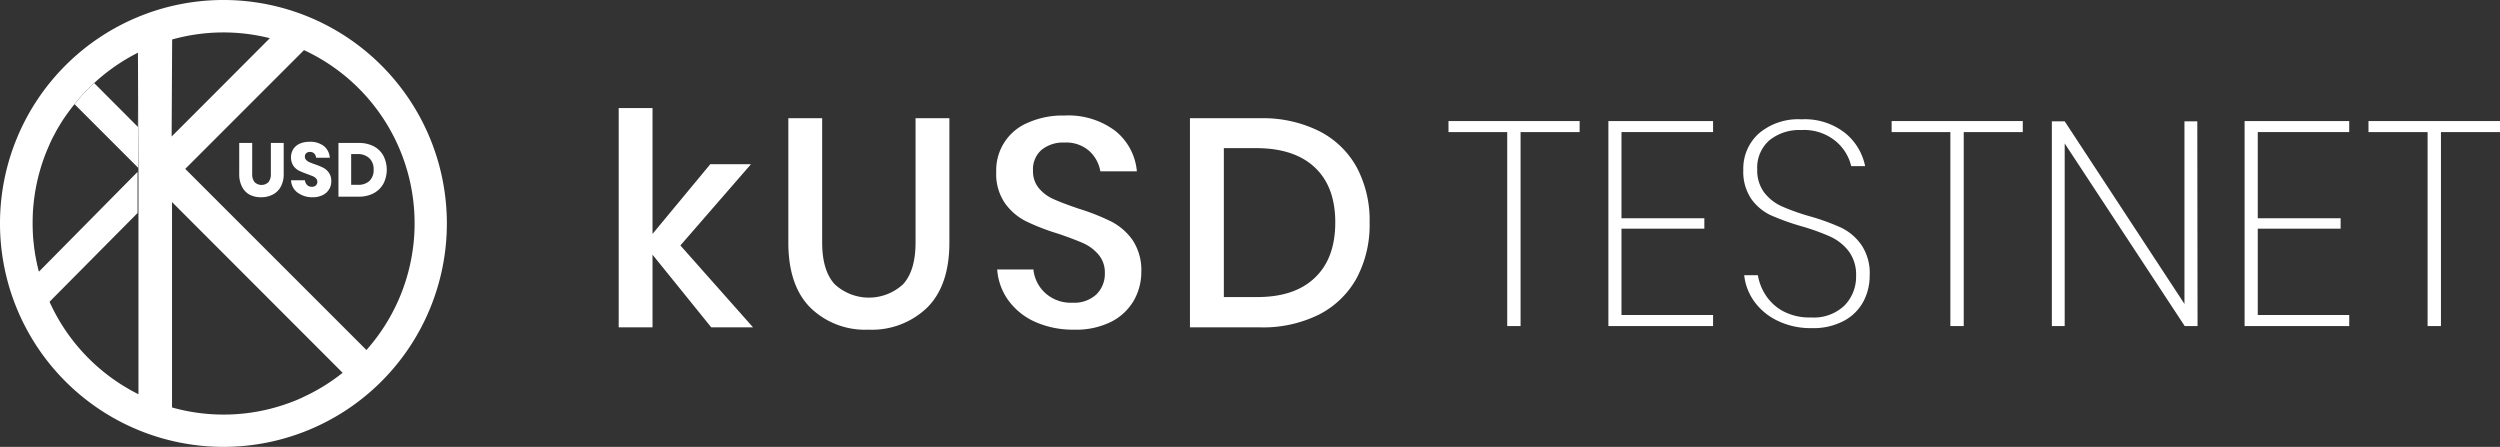 <svg xmlns="http://www.w3.org/2000/svg" viewBox="0 0 389.49 69.62"><rect x="0" y="0" width="389.49" height="69.62" fill="#333333" stroke="none"/><defs><style>.cls-1{fill:#fff;}.cls-2{isolation:isolate;}</style></defs><title>kusd-testnet</title><g id="Layer_2" data-name="Layer 2"><g id="Layer_1-2" data-name="Layer 1"><g id="Layer_2-2" data-name="Layer 2"><g id="kUSD"><path class="cls-1" d="M21.48,19.77l-6.81-6.83a30.72,30.72,0,0,0-3.06,3.29l9.93,9.93v-18h0Z"/><path class="cls-1" d="M5,34.81a29.59,29.59,0,0,1,2.1-11,29.65,29.65,0,0,0,.54,23.28l13.79-13.9V61.42h0V26.78L6,42.39A29.82,29.82,0,0,1,5,34.81Z"/><path class="cls-1" d="M34.82,0a34.81,34.81,0,1,0,34.8,34.82h0A34.81,34.81,0,0,0,34.82,0Zm-8,6.15h0A29.63,29.63,0,0,1,42,5.94h.05l-9.77,9.79-5.54,5.54h0Zm-5.25,20V61.42h0A29.8,29.8,0,0,1,7.16,23.81l.11-.27.35-.82.2-.46.33-.7.3-.56.3-.57c.15-.27.3-.53.46-.79l.2-.33c.27-.46.56-.88.86-1.31l.54-.75.35-.46.46-.58a29.91,29.91,0,0,1,9.87-8h0ZM47.22,61.88l-.3.14-.78.34-.72.28-.46.17a29.66,29.66,0,0,1-18.16.67h0v-32l26.58,26.6a29.69,29.69,0,0,1-6.2,3.81Zm9.89-7.33L28.86,26.31l18.5-18.5A29.73,29.73,0,0,1,57.1,54.52Z"/><path class="cls-1" d="M39.29,22.27V27.1a1.94,1.94,0,0,0,.37,1.27,1.55,1.55,0,0,0,2.17,0,1.94,1.94,0,0,0,.37-1.27V22.27h2V27.1a4.08,4.08,0,0,1-.46,2,3,3,0,0,1-1.26,1.22,3.9,3.9,0,0,1-1.81.41,3.78,3.78,0,0,1-1.78-.4,2.86,2.86,0,0,1-1.18-1.23,4.21,4.21,0,0,1-.44-2V22.27Z"/><path class="cls-1" d="M51.26,29.51a2.33,2.33,0,0,1-1,.89,3.5,3.5,0,0,1-1.59.33A3.79,3.79,0,0,1,46.35,30a2.47,2.47,0,0,1-1-1.92h2.16a1.18,1.18,0,0,0,.34.75,1,1,0,0,0,.74.27.87.87,0,0,0,.62-.21.77.77,0,0,0,.23-.57.74.74,0,0,0-.21-.53,1.64,1.64,0,0,0-.52-.35l-.85-.33a10.42,10.42,0,0,1-1.3-.53,2.42,2.42,0,0,1-.86-.76,2.48,2.48,0,0,1,0-2.6,2.4,2.4,0,0,1,1-.84,3.82,3.82,0,0,1,1.53-.29,3.46,3.46,0,0,1,2.22.66,2.54,2.54,0,0,1,.93,1.82H49.25a1.09,1.09,0,0,0-.3-.66.9.9,0,0,0-.66-.24.84.84,0,0,0-.57.19.72.72,0,0,0-.22.56.7.7,0,0,0,.2.5,1.49,1.49,0,0,0,.49.34c.2.09.48.2.85.33a10.76,10.76,0,0,1,1.32.54,2.53,2.53,0,0,1,.88.78,2.24,2.24,0,0,1,.37,1.33A2.28,2.28,0,0,1,51.26,29.51Z"/><path class="cls-1" d="M59.73,28.62a3.7,3.7,0,0,1-1.52,1.49,4.83,4.83,0,0,1-2.33.53H52.73V22.27h3.16a4.94,4.94,0,0,1,2.33.52,3.63,3.63,0,0,1,1.51,1.47,4.81,4.81,0,0,1,0,4.37Zm-2.18-.42a2.32,2.32,0,0,0,.66-1.77,2.32,2.32,0,0,0-.66-1.77A2.58,2.58,0,0,0,55.71,24h-1v4.79h1A2.55,2.55,0,0,0,57.55,28.2Z"/></g><g id="mUSD"><path class="cls-1" d="M246.1,18.86v1.72h-9.2V50.8h-2.08V20.58h-9.15V18.86Z"/><path class="cls-1" d="M252.62,20.58V34h12.91v1.63H252.62V49.08h14.27V50.8H250.58V18.86h16.31v1.72Z"/><path class="cls-1" d="M290.36,46.88a7.37,7.37,0,0,1-3,3.06,10.13,10.13,0,0,1-5.12,1.18A11.78,11.78,0,0,1,277,50a9.57,9.57,0,0,1-3.67-3,8.56,8.56,0,0,1-1.59-4.12h2.13a8.13,8.13,0,0,0,1.15,3,7.45,7.45,0,0,0,2.74,2.58,8.8,8.8,0,0,0,4.44,1,6.89,6.89,0,0,0,5.16-1.86,6.38,6.38,0,0,0,1.81-4.6A6.09,6.09,0,0,0,288,39.11a7.64,7.64,0,0,0-2.79-2.22,34.16,34.16,0,0,0-4.51-1.63,37.85,37.85,0,0,1-4.85-1.74,7.83,7.83,0,0,1-3-2.52,7.52,7.52,0,0,1-1.25-4.53,7.37,7.37,0,0,1,2.4-5.66,9.45,9.45,0,0,1,6.66-2.22,10.12,10.12,0,0,1,6.82,2.15,8.9,8.9,0,0,1,3.1,5.14h-2.17A7.21,7.21,0,0,0,286,22a7.74,7.74,0,0,0-5.35-1.74,7.42,7.42,0,0,0-5,1.61,5.66,5.66,0,0,0-1.88,4.55A5.74,5.74,0,0,0,274.86,30a7.19,7.19,0,0,0,2.7,2.13,33.91,33.91,0,0,0,4.37,1.56,34.68,34.68,0,0,1,4.94,1.79A8.23,8.23,0,0,1,290,38.16a7.88,7.88,0,0,1,1.29,4.76A8.65,8.65,0,0,1,290.36,46.88Z"/><path class="cls-1" d="M315.14,18.86v1.72h-9.2V50.8h-2.08V20.58h-9.15V18.86Z"/><path class="cls-1" d="M342.37,50.8h-2l-18.7-28.45V50.8h-2V18.9h2l18.66,28.45V18.9h2Z"/><path class="cls-1" d="M351.75,20.58V34h12.91v1.63H351.75V49.08H366V50.8h-16.3V18.86H366v1.72Z"/><path class="cls-1" d="M389.49,18.86v1.72h-9.2V50.8h-2.08V20.58H369V18.86Z"/><g class="cls-2"><path class="cls-1" d="M110.81,51l-9.15-11.32V51H96.39V16.84h5.27v19.6l9-10.86H117L106,38.24,117.32,51Z"/><path class="cls-1" d="M128.09,18.42V37.78q0,4.34,1.92,6.47a7.84,7.84,0,0,0,10.72,0q1.91-2.13,1.91-6.47V18.42h5.27V37.78q0,6.7-3.46,10.14a12.39,12.39,0,0,1-9.15,3.44,12.18,12.18,0,0,1-9.06-3.44q-3.42-3.44-3.42-10.14V18.42Z"/><path class="cls-1" d="M176.65,46.81a8.47,8.47,0,0,1-3.51,3.31,12.21,12.21,0,0,1-5.77,1.24,14.51,14.51,0,0,1-6-1.17,10.4,10.4,0,0,1-4.21-3.31,9.33,9.33,0,0,1-1.8-4.9H161a5.75,5.75,0,0,0,1.82,3.65,5.92,5.92,0,0,0,4.28,1.53,5.06,5.06,0,0,0,3.72-1.3,4.48,4.48,0,0,0,1.31-3.32,4.26,4.26,0,0,0-1-2.89,6.79,6.79,0,0,0-2.4-1.78c-1-.43-2.27-.92-3.93-1.48a34.51,34.51,0,0,1-5-1.94,9,9,0,0,1-3.25-2.82,8,8,0,0,1-1.34-4.85,8,8,0,0,1,5-7.69A13.23,13.23,0,0,1,165.84,18a12.16,12.16,0,0,1,7.93,2.4,9.09,9.09,0,0,1,3.35,6.29h-5.69a5.53,5.53,0,0,0-1.73-3.17,5.42,5.42,0,0,0-3.86-1.31,5.32,5.32,0,0,0-3.56,1.13,4,4,0,0,0-1.34,3.25,4.07,4.07,0,0,0,.93,2.75,6.23,6.23,0,0,0,2.33,1.71c.94.42,2.23.91,3.86,1.46a34.76,34.76,0,0,1,5.06,2,9.29,9.29,0,0,1,3.33,2.89,8.44,8.44,0,0,1,1.36,5A8.94,8.94,0,0,1,176.65,46.81Z"/><path class="cls-1" d="M211.38,43.3A13.94,13.94,0,0,1,205.51,49a19.58,19.58,0,0,1-9.22,2h-10.9V18.42h10.9a19.7,19.7,0,0,1,9.22,2,13.78,13.78,0,0,1,5.87,5.66,17.53,17.53,0,0,1,2,8.59A17.68,17.68,0,0,1,211.38,43.3Zm-6.49-.07q3.13-3,3.14-8.55t-3.14-8.55q-3.15-3-9-3.05h-5.22v23.2h5.22Q201.75,46.28,204.89,43.23Z"/></g></g></g></g></g></svg>